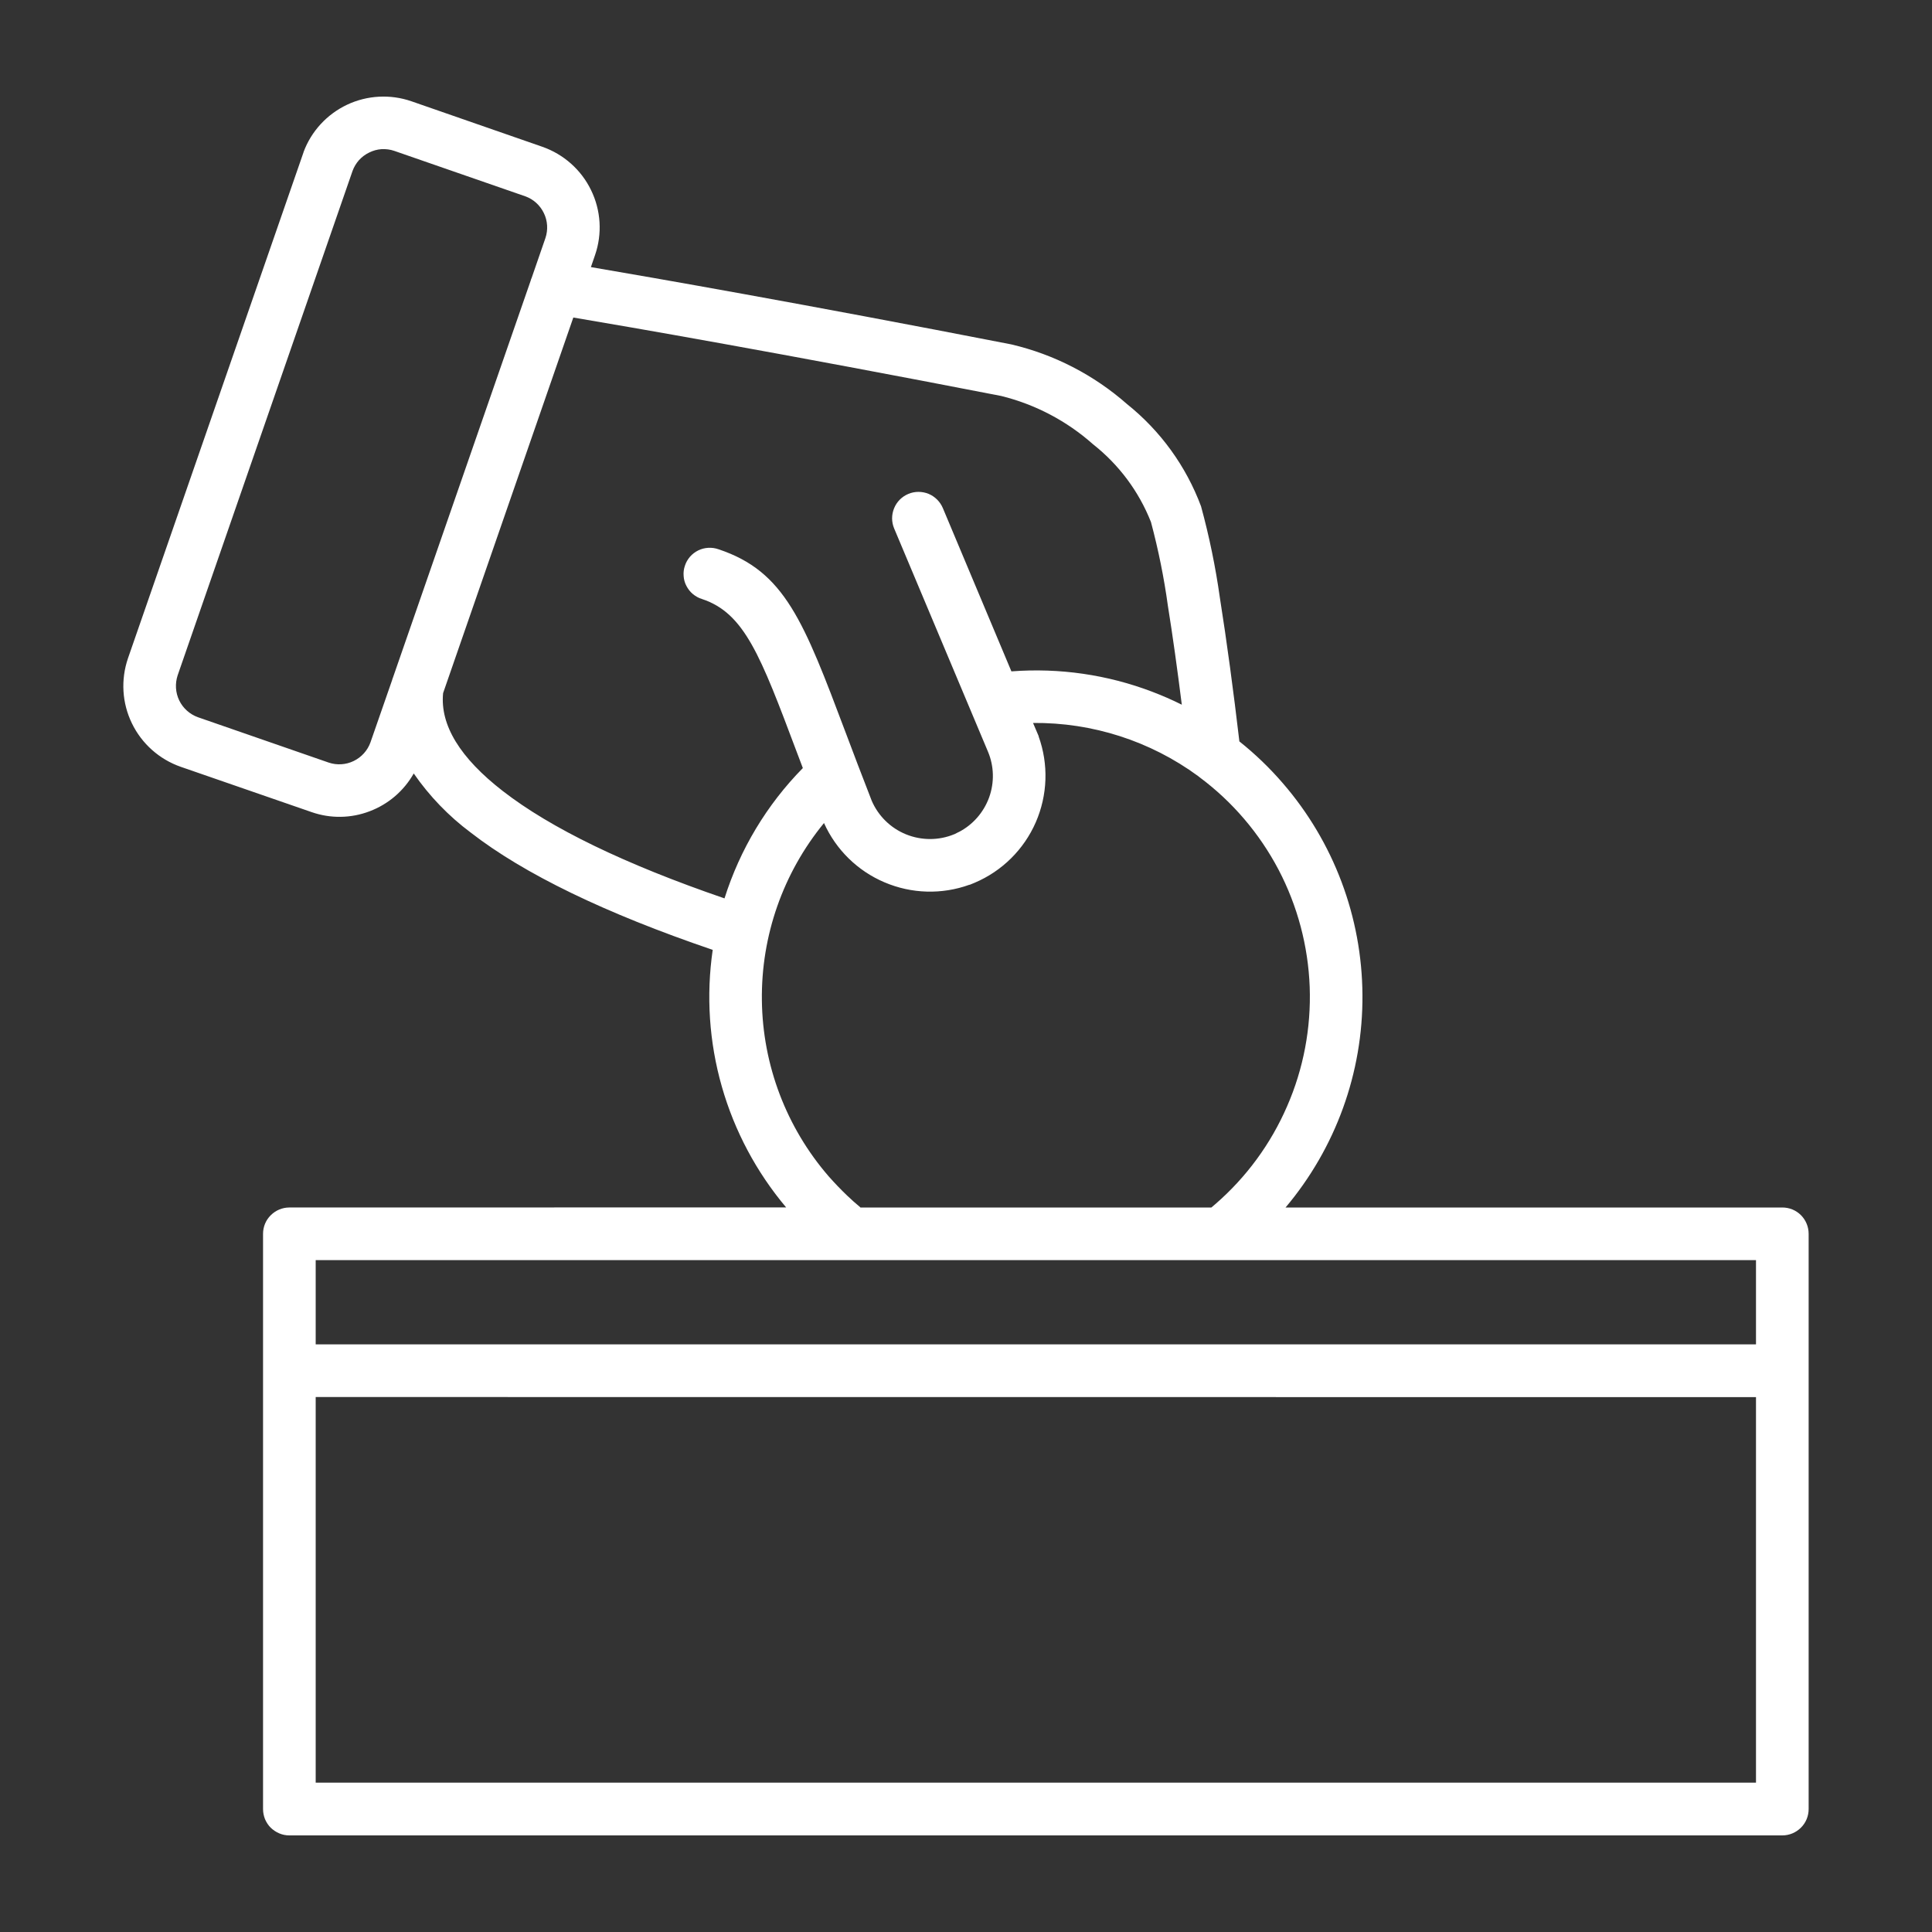 <svg width="20" height="20" viewBox="0 0 20 20" fill="none" xmlns="http://www.w3.org/2000/svg">
<rect x="0" y="0" width="20" height="20" fill="#333333" stroke="none"/>
<path fill-rule="evenodd" clip-rule="evenodd" d="M5.935 3.287L4.587 7.175C4.554 7.506 4.763 7.846 5.204 8.188C5.701 8.574 6.471 8.947 7.5 9.3C7.66 8.793 7.938 8.33 8.311 7.951L8.247 7.782C7.872 6.785 7.707 6.347 7.267 6.201C7.233 6.191 7.201 6.173 7.173 6.15C7.145 6.127 7.123 6.098 7.106 6.066C7.089 6.034 7.079 5.999 7.077 5.963C7.074 5.927 7.078 5.891 7.09 5.857C7.101 5.822 7.119 5.791 7.143 5.763C7.167 5.736 7.195 5.714 7.228 5.698C7.26 5.682 7.296 5.673 7.332 5.671C7.368 5.669 7.404 5.674 7.438 5.686C8.125 5.915 8.318 6.426 8.757 7.591C8.833 7.793 8.918 8.018 9.022 8.284L9.023 8.287C9.091 8.446 9.219 8.572 9.379 8.637C9.539 8.702 9.719 8.702 9.878 8.636L9.886 8.633L9.922 8.614H9.924C10.07 8.539 10.182 8.411 10.239 8.256C10.295 8.101 10.291 7.931 10.227 7.78L9.256 5.47C9.228 5.403 9.228 5.328 9.256 5.261C9.283 5.194 9.336 5.141 9.403 5.113C9.469 5.085 9.545 5.085 9.612 5.112C9.679 5.14 9.732 5.193 9.76 5.259L10.47 6.95C10.966 6.912 11.464 6.984 11.928 7.161C12.033 7.201 12.134 7.245 12.234 7.295C12.188 6.929 12.139 6.576 12.09 6.272C12.05 5.98 11.991 5.69 11.915 5.405C11.79 5.088 11.583 4.81 11.315 4.599C11.044 4.358 10.717 4.186 10.364 4.099C8.08 3.655 6.496 3.381 5.935 3.287H5.935ZM3.835 7.685C3.805 7.769 3.742 7.839 3.661 7.878C3.581 7.917 3.487 7.923 3.402 7.894L2.047 7.424C1.963 7.393 1.894 7.331 1.855 7.25C1.816 7.169 1.811 7.076 1.839 6.991L3.649 1.771C3.664 1.729 3.687 1.691 3.716 1.658C3.746 1.625 3.782 1.598 3.822 1.579C3.862 1.559 3.905 1.547 3.95 1.544C3.995 1.542 4.039 1.547 4.082 1.562L5.437 2.032C5.522 2.062 5.591 2.125 5.63 2.206C5.669 2.286 5.675 2.379 5.646 2.465L5.504 2.876C5.499 2.886 5.496 2.896 5.493 2.907L4.069 7.011C4.065 7.021 4.061 7.031 4.059 7.041L3.835 7.685H3.835ZM8.906 12.5H12.54L12.58 12.466C12.901 12.188 13.155 11.842 13.324 11.452C13.494 11.063 13.573 10.641 13.558 10.217C13.542 9.793 13.432 9.378 13.235 9.002C13.037 8.626 12.758 8.299 12.418 8.046C12.413 8.042 12.408 8.038 12.403 8.034C11.908 7.671 11.308 7.478 10.694 7.484L10.752 7.62V7.624C10.856 7.913 10.845 8.231 10.722 8.513C10.599 8.794 10.373 9.018 10.09 9.138L10.039 9.159H10.035C9.75 9.262 9.436 9.253 9.157 9.134C8.878 9.016 8.654 8.796 8.53 8.52C8.106 9.037 7.878 9.688 7.887 10.357C7.895 11.026 8.14 11.671 8.578 12.177C8.639 12.246 8.703 12.313 8.77 12.377C8.815 12.42 8.86 12.46 8.906 12.498V12.5ZM2.995 12.5C2.923 12.5 2.854 12.529 2.803 12.58C2.751 12.631 2.723 12.7 2.723 12.773V18.727C2.723 18.763 2.73 18.798 2.743 18.831C2.757 18.864 2.777 18.895 2.802 18.92C2.828 18.945 2.858 18.965 2.891 18.979C2.924 18.993 2.959 19 2.995 19H18.451C18.523 19 18.592 18.971 18.643 18.92C18.695 18.869 18.723 18.799 18.723 18.727V12.772C18.723 12.7 18.694 12.63 18.643 12.579C18.592 12.528 18.523 12.5 18.451 12.5H13.308C13.827 11.884 14.11 11.104 14.104 10.299C14.099 9.494 13.807 8.717 13.28 8.108C13.144 7.95 12.993 7.805 12.83 7.675C12.77 7.163 12.699 6.635 12.628 6.187C12.583 5.868 12.518 5.552 12.433 5.241C12.278 4.826 12.014 4.461 11.668 4.184C11.325 3.882 10.913 3.669 10.468 3.565C8.303 3.143 6.751 2.873 6.117 2.765L6.16 2.64C6.236 2.419 6.221 2.177 6.118 1.967C6.016 1.757 5.834 1.596 5.613 1.519L4.258 1.048C4.04 0.973 3.801 0.986 3.593 1.084C3.384 1.183 3.222 1.359 3.142 1.575V1.577L1.325 6.814C1.249 7.036 1.263 7.278 1.366 7.489C1.468 7.699 1.65 7.861 1.871 7.938L3.226 8.407C3.421 8.475 3.634 8.472 3.827 8.398C4.02 8.325 4.181 8.187 4.283 8.007C4.445 8.241 4.644 8.448 4.872 8.618C5.424 9.047 6.265 9.454 7.378 9.833C7.309 10.306 7.341 10.788 7.472 11.247C7.603 11.707 7.83 12.133 8.138 12.499L2.995 12.5ZM18.178 14.463V18.454H3.268V14.462L18.178 14.463ZM3.268 13.917V13.045H18.178V13.917H3.268Z" fill="white"/>
</svg>
